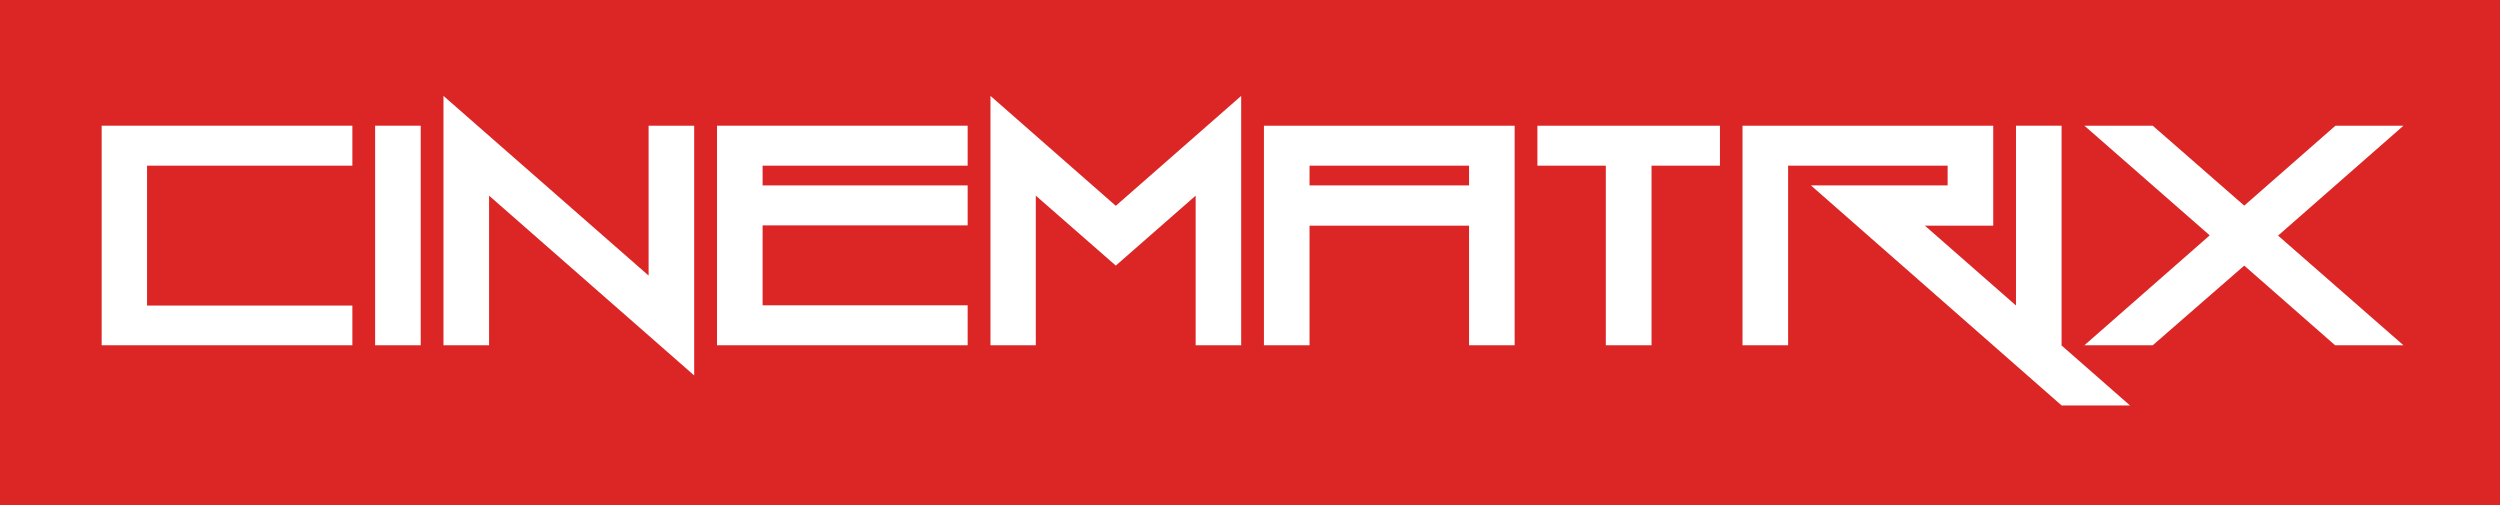 <svg id="Слой_1" data-name="Слой 1" xmlns="http://www.w3.org/2000/svg" viewBox="0 0 391 79"><defs><style>.cls-1{fill:#dc2626;}.cls-2{fill:#fff;}</style></defs><rect class="cls-1" width="391" height="79"/><path class="cls-2" d="M15.9,54V19.66H55.11v6.25H23V47.79H55.11V54Z"/><path class="cls-2" d="M58.67,54V19.66H65.8V54Z"/><path class="cls-2" d="M76.49,30.6V54H69.36V15L101.44,43.1V19.66h7.13V58.72Z"/><path class="cls-2" d="M112.14,54V19.66h39.2v6.25H119.27V29h32.07v6.25H119.27v12.5h32.07V54Z"/><path class="cls-2" d="M154.91,54V15l19.6,17.19L194.12,15V54H187V30.6L174.51,41.54,162,30.6V54Z"/><path class="cls-2" d="M197.68,54V19.66h39.21V54h-7.13V35.29H204.81V54Zm32.08-25V25.91H204.81V29Z"/><path class="cls-2" d="M251.15,54V25.91h-10.7V19.66H269v6.25h-10.7V54Z"/><path class="cls-2" d="M322.43,63.41,283.23,29h21.38V25.91H279.66V54h-7.13V19.66h39.21V35.29H301.05l32.08,28.12Z"/><path class="cls-2" d="M315.3,54V19.66h7.13V54Z"/><path class="cls-2" d="M326,54l19.6-17.19L326,19.66h10.69L351,32.16l14.26-12.5H375.9L356.29,36.85,375.9,54H365.21L351,41.54,336.69,54Z"/></svg>